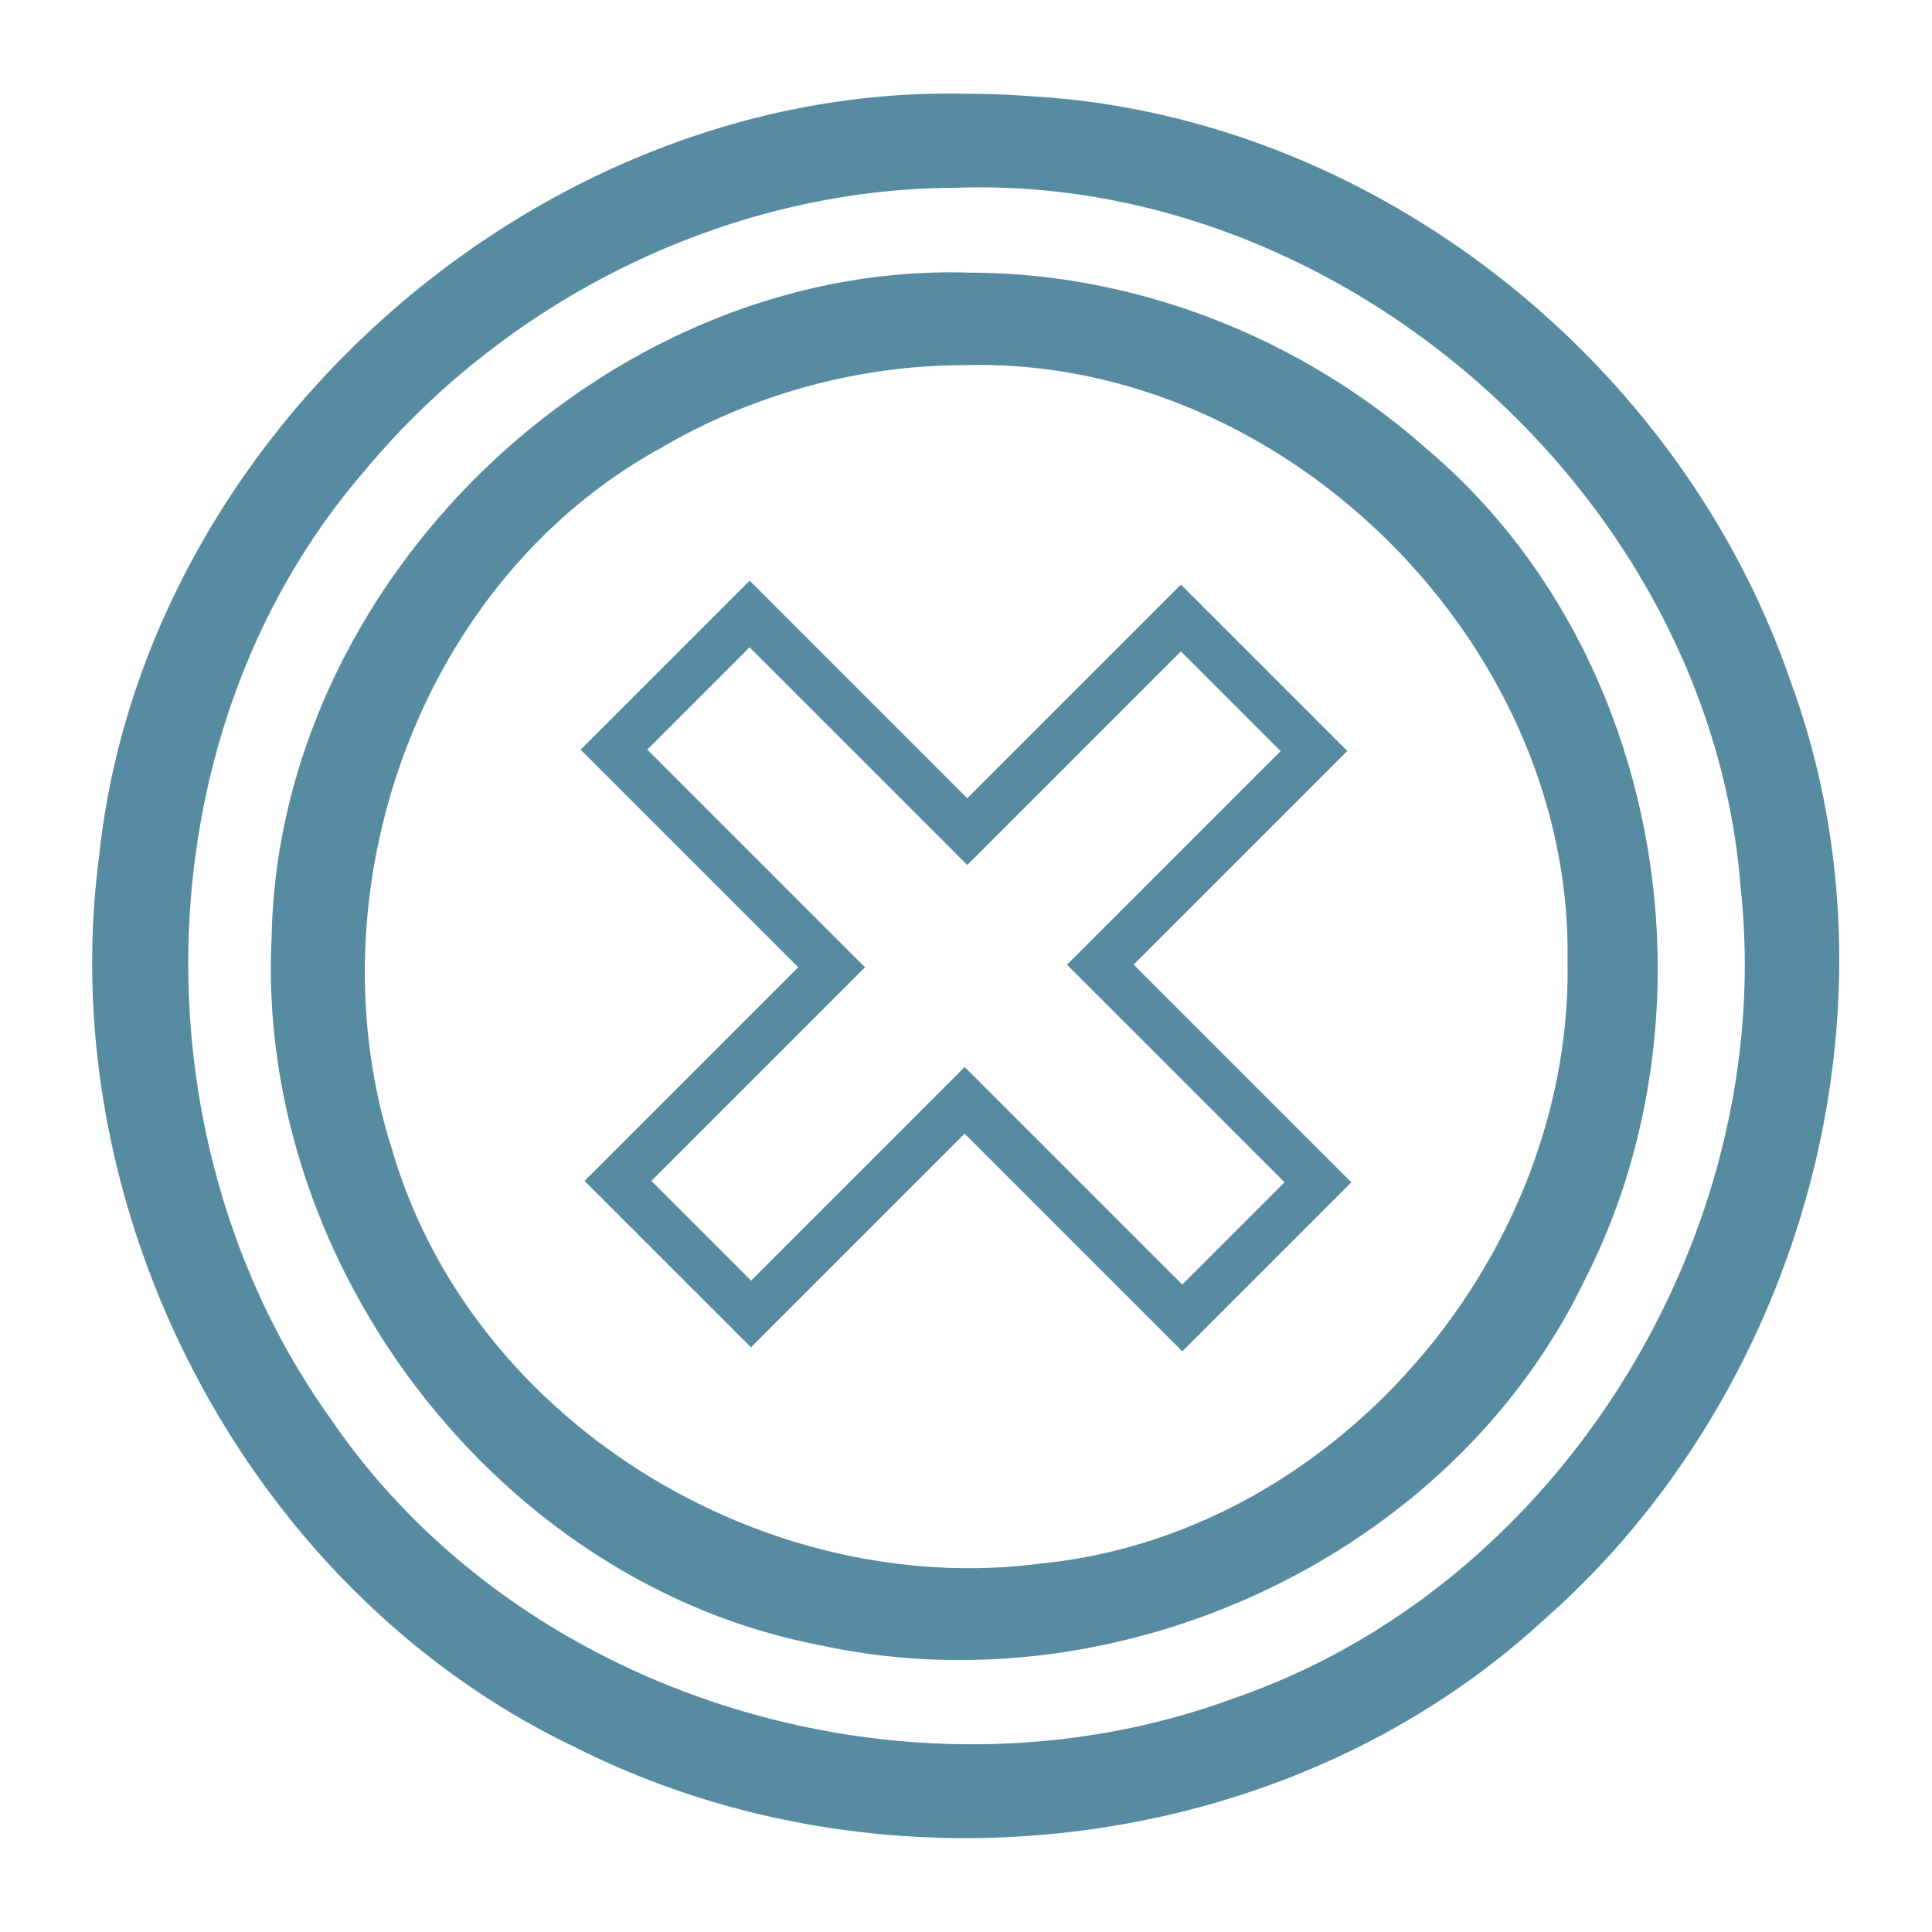 <svg xmlns="http://www.w3.org/2000/svg" xmlns:xlink="http://www.w3.org/1999/xlink" aria-hidden="true" focusable="false" width="48" height="48" style="-ms-transform: rotate(360deg); -webkit-transform: rotate(360deg); transform: rotate(360deg);" preserveAspectRatio="xMidYMid meet" viewBox="0 0 2048 2048"><path d="M1022.25 99.354c-450.277-9.22-870.449 360.942-917.287 809.188c-49.497 379.099 158.63 778.965 505.847 944.176c327.865 164.75 753.014 115.134 1024.927-134.893c274.593-240.828 389.319-650.62 262.28-995.771c-116.8-340.195-443.475-599.282-804.796-620.01a950.215 950.215 0 0 0-70.971-2.69zm-10.482 99.76c412.893-15.55 800.952 328.748 833.306 741.03c39.736 363.606-189.04 740.293-537.188 860.127c-338.432 125.141-753.857 3.445-958.257-297.536c-209.788-293.857-201.456-727.62 36.58-1003.308c152.352-183.514 386.115-299.42 625.559-300.314zm16.396 89.923c-381.953-12.147-733.35 323.18-740.25 705.154c-16.837 345.168 238.98 683.903 580.72 749.641c316.644 69.318 670.444-93.359 811.717-387.88c146.107-287.645 80.764-670.441-168.526-880.558c-132.088-117.004-306.804-186.158-483.66-186.357zm-4.494 98.049c336.708-8.916 643.367 294.108 637.967 631.146c5.952 311.574-244.821 607.697-557.659 639.11c-293.715 38.565-603.394-149.77-687.837-437.104c-88.514-273.766 27.776-603.496 282.864-744.453c97.803-57.623 211.099-88.88 324.665-88.7zM794.723 615.498L615.498 794.723l230.63 230.633l-226.464 226.466l176.38 176.381l226.468-226.467l230.765 230.766l179.225-179.225l-230.766-230.765l226.473-226.475l-176.38-176.38c-75.492 75.49-150.983 150.981-226.473 226.472L794.723 615.498zm-.127 70.68l230.765 230.765l226.467-226.464l105.695 105.695l-226.466 226.465l230.633 230.632l-108.41 108.41l-230.632-230.632l-226.466 226.467l-105.696-105.696l226.467-226.467l-230.765-230.765l108.408-108.41z" fill="#568ba2"/><rect x="0" y="0" width="2048" height="2048" fill="rgba(0, 0, 0, 0)" /></svg>